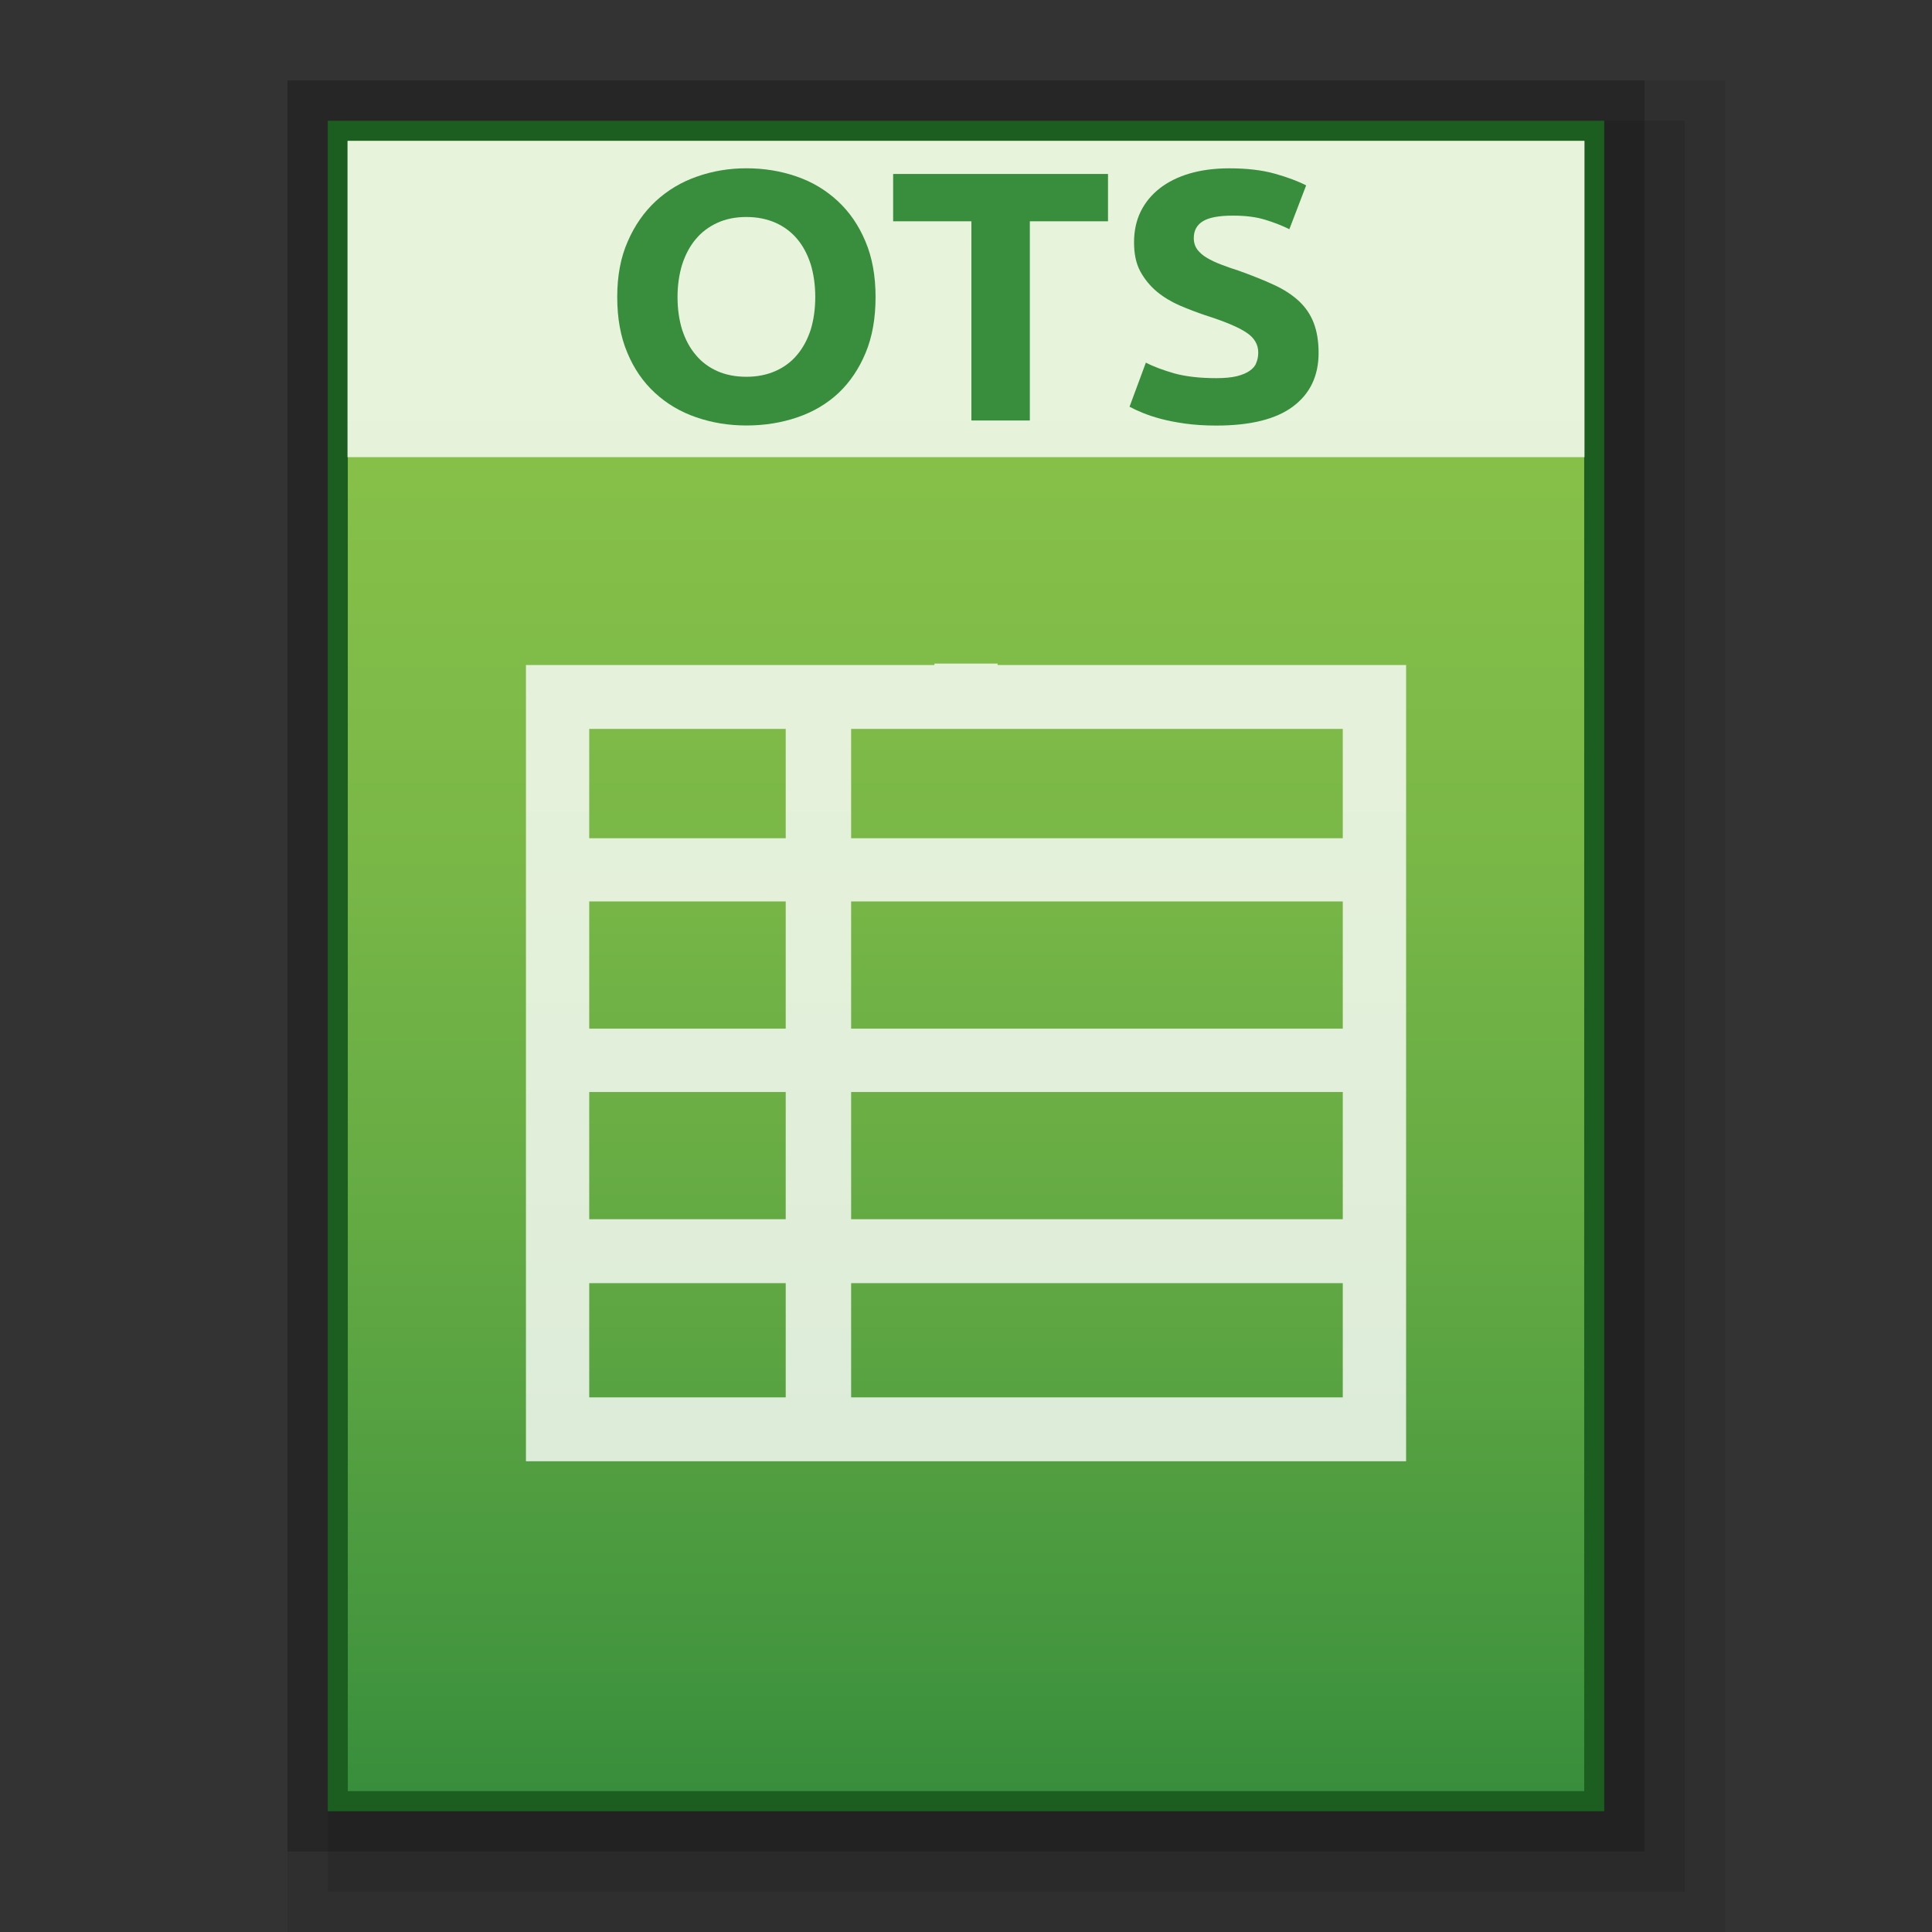 <?xml version="1.0" encoding="utf-8"?>
<!-- Generator: Adobe Illustrator 16.0.0, SVG Export Plug-In . SVG Version: 6.00 Build 0)  -->
<!DOCTYPE svg PUBLIC "-//W3C//DTD SVG 1.1//EN" "http://www.w3.org/Graphics/SVG/1.1/DTD/svg11.dtd">
<svg version="1.1" id="图层_1" xmlns="http://www.w3.org/2000/svg" xmlns:xlink="http://www.w3.org/1999/xlink" x="0px" y="0px"
	 width="48px" height="48px" viewBox="0 0 48 48" enable-background="new 0 0 48 48" xml:space="preserve">
<rect x="0" y="0" width="48" height="48" fill="#333333" stroke="none"/>
<rect x="7.143" y="2" opacity="0.2" enable-background="new    " width="33.714" height="44"/>
<rect x="7.143" y="2" opacity="0.08" enable-background="new    " width="35.714" height="46"/>
<rect x="8.143" y="3" opacity="0.1" enable-background="new    " width="33.714" height="44"/>
<rect x="8.143" y="3" fill="#1B5E20" width="31.714" height="42"/>
<g>
	
		<linearGradient id="SVGID_1_" gradientUnits="userSpaceOnUse" x1="107.2" y1="869.301" x2="107.2" y2="828.301" gradientTransform="matrix(1 0 0 1 -83.2 -824.801)">
		<stop  offset="0" style="stop-color:#388E3C"/>
		<stop  offset="0.076" style="stop-color:#43953E"/>
		<stop  offset="0.325" style="stop-color:#62A943"/>
		<stop  offset="0.567" style="stop-color:#79B747"/>
		<stop  offset="0.796" style="stop-color:#86C049"/>
		<stop  offset="1" style="stop-color:#8BC34A"/>
	</linearGradient>
	<rect x="8.641" y="3.5" fill="url(#SVGID_1_)" width="30.718" height="41"/>
	<path opacity="0.8" fill="#FFFFFF" enable-background="new    " d="M24.785,16.522v-0.036h-1.57v0.036H13.067v19.783h21.867V16.522
		H24.785z M14.639,22.396h4.882v3.161h-4.882V22.396z M14.639,27.131h4.882v3.16h-4.882V27.131z M21.146,27.131h12.215v3.16H21.146
		V27.131z M21.146,25.557v-3.161h12.215v3.161H21.146z M33.361,18.11v2.716H21.146V18.11H33.361z M19.521,18.11v2.716h-4.882V18.11
		H19.521z M14.639,31.88h4.882v2.837h-4.882V31.88z M21.146,34.717V31.88h12.215v2.837H21.146z"/>
	<g>
		<rect x="8.633" y="3.5" opacity="0.8" fill="#FFFFFF" width="30.734" height="7.858"/>
	</g>
	<g>
		<path fill="#388E3C" d="M21.753,7.38c0,0.524-0.08,0.986-0.246,1.384c-0.165,0.398-0.39,0.73-0.673,0.999
			c-0.288,0.268-0.627,0.47-1.02,0.604c-0.395,0.136-0.817,0.204-1.271,0.204c-0.44,0-0.854-0.068-1.247-0.204
			c-0.392-0.135-0.731-0.336-1.022-0.604c-0.293-0.269-0.523-0.601-0.688-0.999c-0.168-0.397-0.251-0.859-0.251-1.384
			s0.085-0.985,0.262-1.383c0.171-0.397,0.406-0.731,0.699-1.003c0.294-0.27,0.635-0.474,1.025-0.609
			c0.387-0.136,0.795-0.204,1.223-0.204c0.44,0,0.854,0.068,1.247,0.204c0.392,0.135,0.73,0.339,1.021,0.609
			c0.294,0.272,0.523,0.606,0.689,1.003C21.67,6.395,21.753,6.855,21.753,7.38z M16.833,7.38c0,0.3,0.04,0.572,0.115,0.814
			c0.08,0.242,0.189,0.449,0.336,0.622c0.144,0.175,0.323,0.308,0.534,0.403c0.211,0.094,0.454,0.142,0.726,0.142
			c0.267,0,0.507-0.048,0.721-0.142c0.213-0.095,0.396-0.228,0.539-0.403c0.147-0.173,0.257-0.38,0.337-0.622
			c0.074-0.242,0.114-0.514,0.114-0.814s-0.04-0.573-0.114-0.817c-0.08-0.244-0.189-0.454-0.337-0.627
			c-0.144-0.173-0.326-0.308-0.539-0.403c-0.213-0.093-0.454-0.142-0.721-0.142c-0.272,0-0.515,0.049-0.726,0.147
			c-0.211,0.097-0.39,0.232-0.534,0.406c-0.147,0.175-0.256,0.383-0.336,0.627C16.873,6.816,16.833,7.086,16.833,7.38z"/>
		<path fill="#388E3C" d="M27.528,4.322v1.176h-1.942v4.949h-1.452V5.498H22.19V4.322H27.528z"/>
		<path fill="#388E3C" d="M30.22,9.395c0.202,0,0.373-0.016,0.507-0.048c0.134-0.034,0.24-0.078,0.32-0.134
			c0.08-0.056,0.139-0.121,0.165-0.199c0.032-0.076,0.049-0.162,0.049-0.256c0-0.2-0.097-0.367-0.299-0.499
			c-0.198-0.132-0.54-0.275-1.021-0.428c-0.213-0.071-0.421-0.152-0.635-0.243c-0.208-0.091-0.4-0.207-0.566-0.344
			c-0.165-0.139-0.304-0.307-0.411-0.504c-0.106-0.198-0.154-0.438-0.154-0.719c0-0.283,0.054-0.538,0.165-0.765
			c0.112-0.227,0.272-0.42,0.476-0.579s0.454-0.282,0.742-0.367c0.293-0.085,0.619-0.128,0.987-0.128
			c0.433,0,0.812,0.044,1.127,0.133c0.314,0.088,0.576,0.186,0.779,0.291l-0.417,1.088c-0.182-0.089-0.379-0.167-0.603-0.235
			c-0.22-0.068-0.486-0.102-0.796-0.102c-0.347,0-0.593,0.045-0.747,0.138c-0.149,0.09-0.229,0.23-0.229,0.419
			c0,0.112,0.031,0.207,0.085,0.283c0.059,0.076,0.134,0.146,0.24,0.208c0.102,0.061,0.219,0.117,0.353,0.167
			c0.134,0.051,0.277,0.103,0.443,0.155c0.331,0.119,0.624,0.235,0.87,0.35c0.251,0.115,0.453,0.248,0.619,0.401
			c0.165,0.154,0.288,0.334,0.368,0.54c0.08,0.207,0.123,0.456,0.123,0.751c0,0.571-0.214,1.015-0.636,1.33
			c-0.422,0.316-1.057,0.474-1.905,0.474c-0.283,0-0.545-0.017-0.774-0.049s-0.433-0.072-0.608-0.119
			c-0.177-0.047-0.326-0.098-0.454-0.151c-0.128-0.052-0.234-0.103-0.32-0.149l0.406-1.096c0.191,0.1,0.432,0.189,0.715,0.27
			C29.467,9.355,29.809,9.395,30.22,9.395z"/>
	</g>
</g>
</svg>
